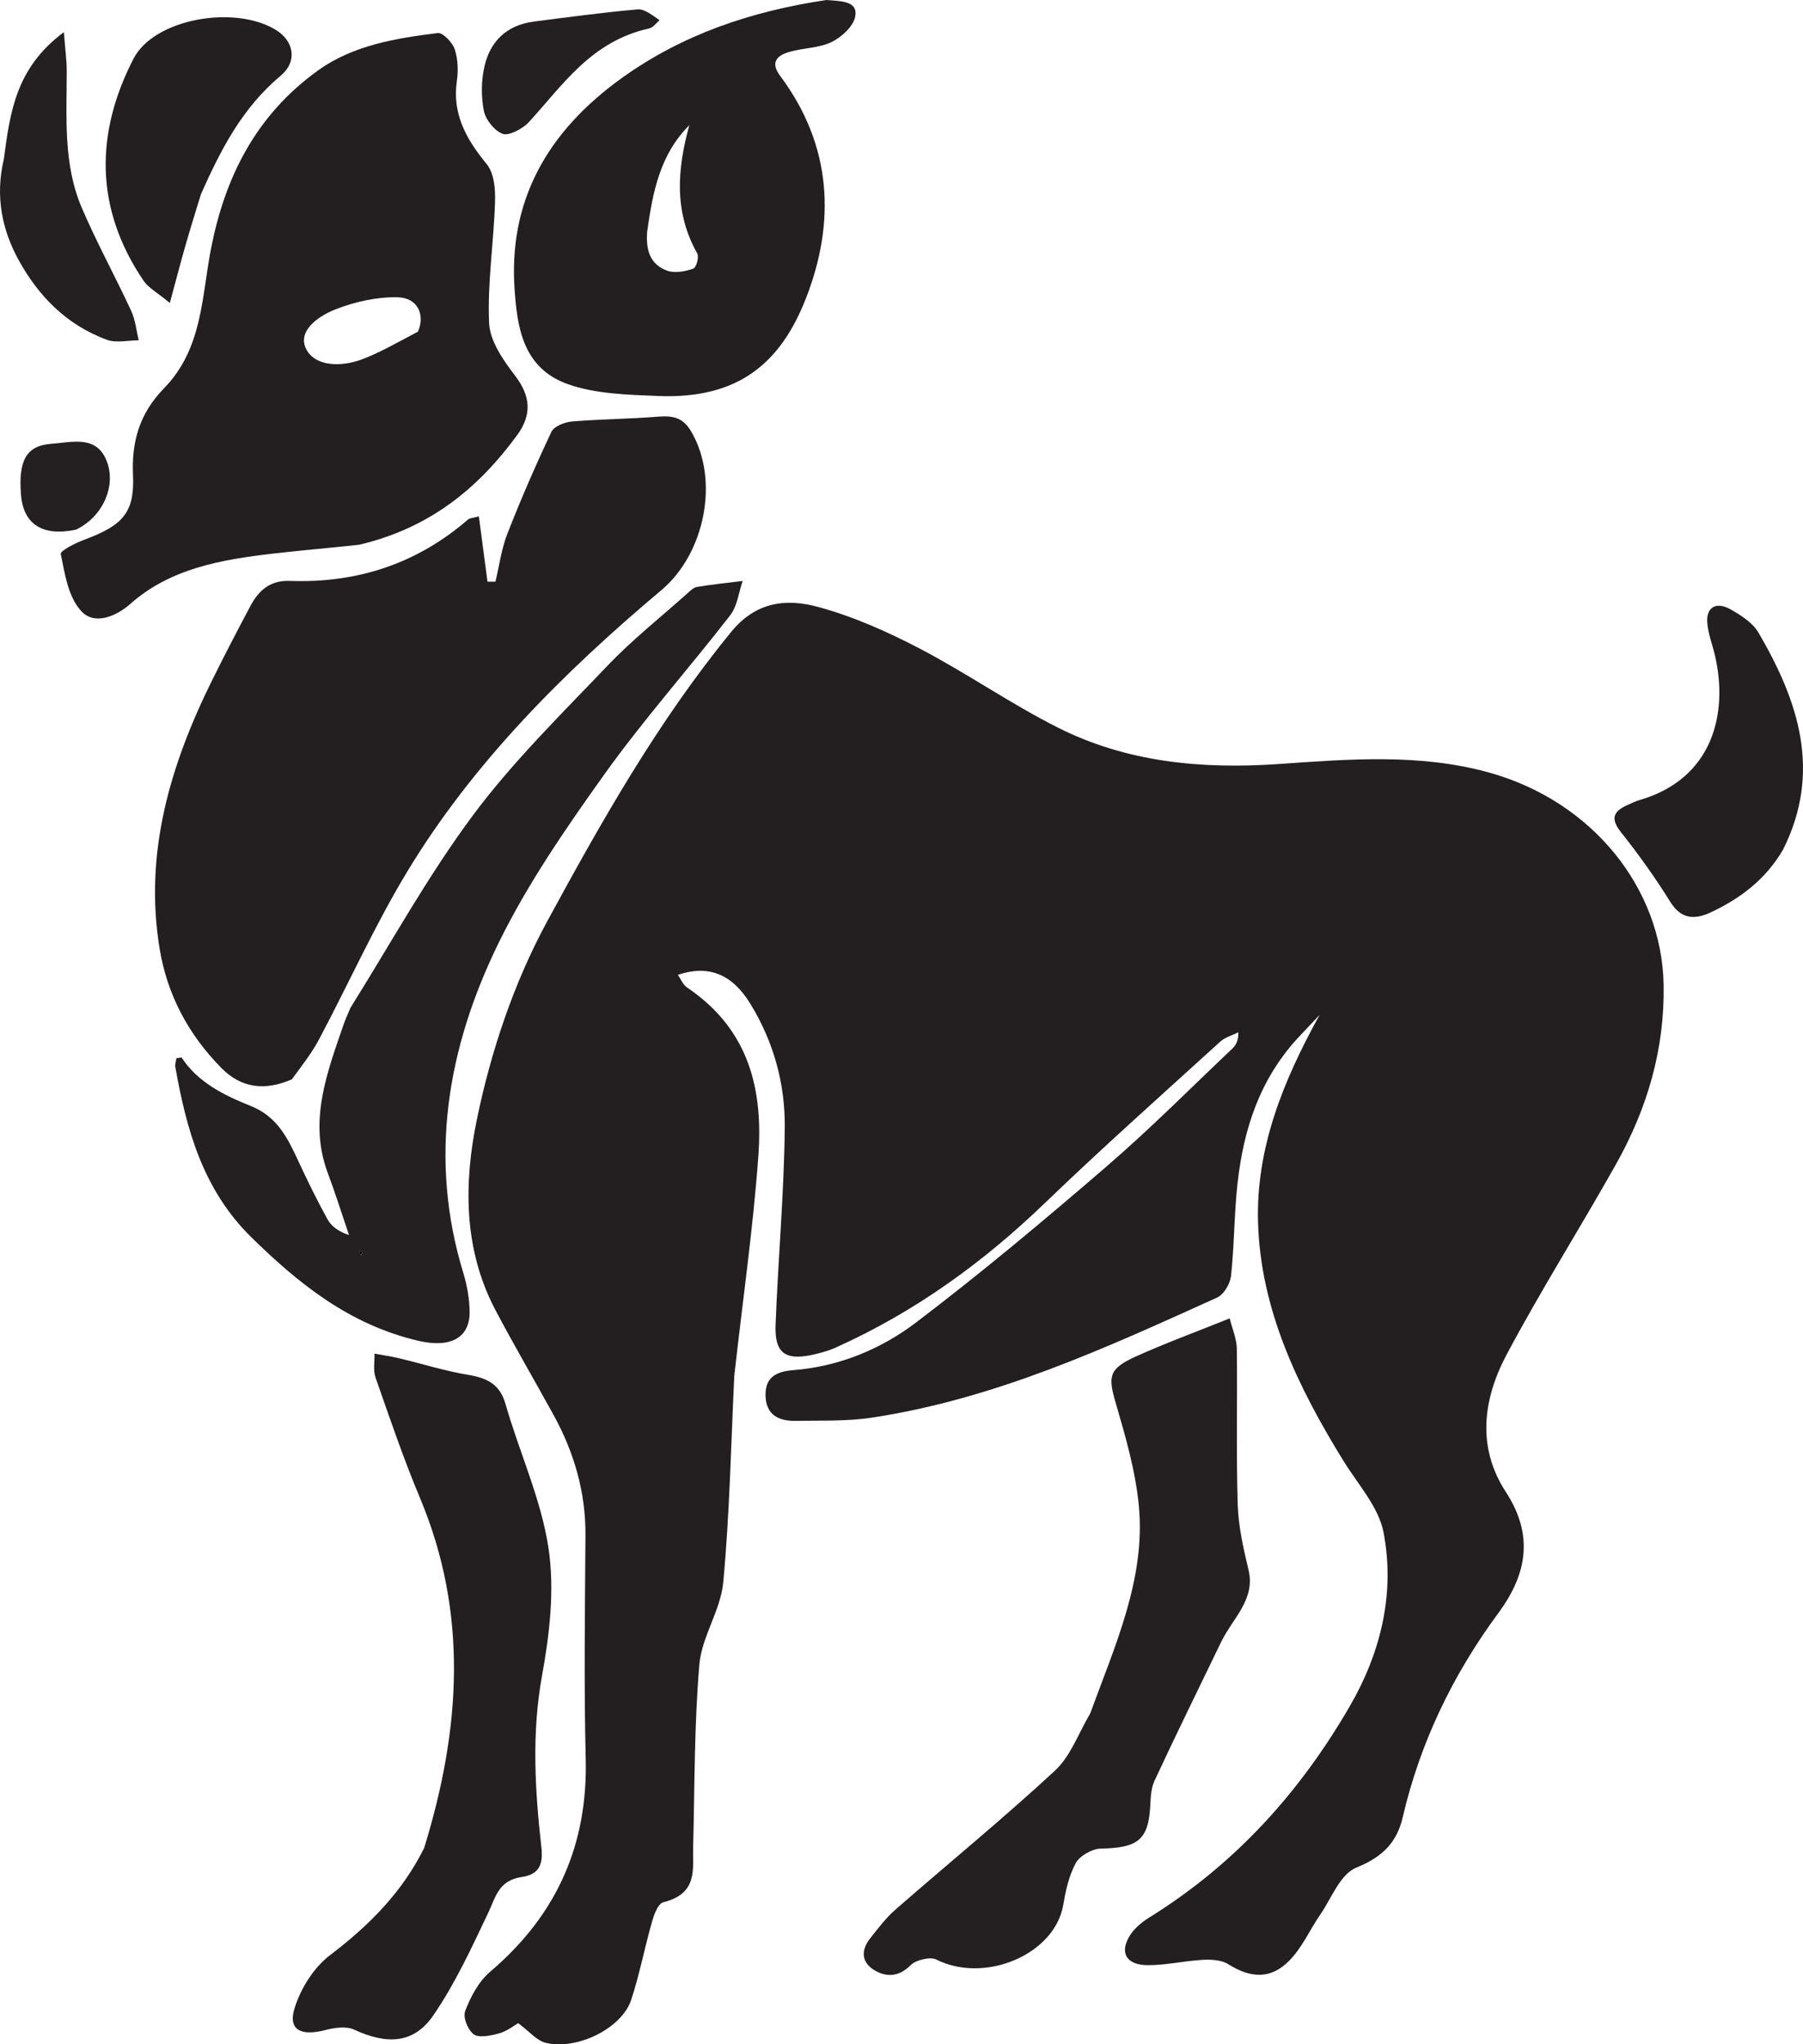 <svg width="441" height="500" viewBox="0 0 441 500" fill="none" xmlns="http://www.w3.org/2000/svg">
<path d="M179.603 336.491C178.774 353.709 178.458 370.432 176.895 387.061C176.258 393.834 171.64 400.313 171.06 407.08C169.794 421.855 169.927 436.729 169.544 451.564C169.401 457.105 170.809 463.111 162.269 465.241C160.942 465.571 159.989 468.225 159.495 469.951C157.676 476.319 156.448 482.834 154.381 489.13C152.115 496.034 141.218 501.49 133.485 499.633C131.294 499.107 129.593 496.93 126.734 494.822C125.856 495.319 124.15 496.717 122.151 497.297C120.15 497.879 117.07 498.472 115.886 497.562C114.37 496.398 113.18 493.389 113.801 491.788C115.131 488.361 117.031 484.678 119.897 482.24C136.6 468.033 143.76 450.675 143.261 430.184C142.816 411.94 143.084 393.679 143.198 375.426C143.263 365.051 140.482 355.343 135.42 346.112C130.702 337.507 125.709 329.02 121.147 320.35C113.277 305.392 113.476 289.152 116.633 273.824C120.056 257.207 125.649 240.406 133.882 225.262C147.116 200.917 160.803 176.61 178.836 154.558C184.901 147.141 192.298 146.311 200.163 148.458C208.814 150.819 217.169 154.553 225.024 158.662C236.544 164.688 247.168 172.123 258.787 177.972C275.505 186.389 293.725 188.179 312.796 186.86C330.011 185.669 347.465 184.223 364.466 189.019C389.482 196.077 406.477 217.202 406.907 240.833C407.192 256.477 402.981 271.015 395.238 284.789C386.486 300.357 376.888 315.552 368.522 331.282C362.733 342.165 361.168 353.938 368.32 364.904C375.186 375.432 373.519 384.991 366.516 394.476C355.19 409.816 347.298 426.423 343.098 444.457C341.738 450.295 338.481 454.063 331.805 456.754C327.755 458.387 325.733 464.206 322.949 468.228C320.343 471.995 318.519 476.344 315.295 479.589C310.75 484.164 305.886 483.839 300.333 480.351C298.761 479.363 296.221 479.218 294.171 479.333C289.651 479.586 285.156 480.673 280.659 480.637C275.457 480.596 273.756 477.552 276.365 473.377C277.438 471.659 279.238 470.136 281.071 468.999C302.508 455.698 318.176 437.936 330.096 417.393C337.84 404.047 341.236 389.576 338.401 374.766C337.227 368.632 332.159 363.055 328.628 357.342C317.353 339.098 308.301 320.167 307.706 298.912C307.2 280.833 313.794 264.431 322.766 248.233C321.168 249.923 319.572 251.614 317.973 253.302C308.077 263.751 304.137 276.284 302.676 289.564C301.854 297.031 301.913 304.577 301.1 312.045C300.892 313.955 299.379 316.601 297.62 317.395C270.56 329.626 243.554 342.123 213.25 346.726C207.127 347.656 200.766 347.402 194.51 347.51C190.087 347.587 187.387 345.726 187.25 341.454C187.114 337.249 189.314 335.475 193.992 335.112C205.396 334.229 215.634 329.848 224.071 323.441C240.121 311.252 255.517 298.335 270.693 285.258C281.357 276.069 291.22 266.127 301.397 256.484C302.328 255.603 302.941 254.451 302.892 252.484C301.409 253.222 299.629 253.698 298.486 254.74C284.131 267.811 269.596 280.735 255.657 294.158C240.678 308.582 223.975 320.808 204.299 329.637C202.998 330.221 201.587 330.639 200.186 331.006C192.336 333.06 189.423 331.331 189.7 324.031C190.312 307.92 191.786 291.825 191.946 275.716C192.051 265.157 189.265 254.82 183.49 245.442C179.003 238.156 173.246 235.932 165.797 238.42C166.572 239.523 167.035 240.835 168.032 241.506C183.534 251.952 186.627 266.897 185.486 282.742C184.205 300.52 181.627 318.222 179.603 336.491Z" fill="#231F20"/>
<path d="M71.377 263.982C64.717 266.894 58.954 266.092 54.152 261.212C45.942 252.87 40.885 243.185 39.046 232.036C35.192 208.675 41.605 187.032 52.066 166.006C55.044 160.018 58.123 154.069 61.281 148.157C63.184 144.595 65.928 141.891 70.841 142.072C87.786 142.697 102.289 137.609 114.483 127.055C114.874 126.717 115.616 126.708 117.126 126.286C117.849 131.764 118.542 137.014 119.235 142.264C119.884 142.261 120.533 142.259 121.182 142.257C122.131 138.325 122.646 134.257 124.118 130.491C127.405 122.085 131.022 113.775 134.893 105.574C135.491 104.307 138.091 103.239 139.871 103.089C146.865 102.499 153.918 102.477 160.915 101.909C164.636 101.607 167.055 102.142 169.021 105.467C176.055 117.364 172.424 135.383 161.769 144.336C137.576 164.665 115.578 186.779 99.662 213.087C91.624 226.375 85.307 240.502 78.053 254.181C76.285 257.514 73.888 260.578 71.377 263.982Z" fill="#231F20"/>
<path d="M87.806 133.239C80.456 134.036 73.599 134.61 66.773 135.401C54.041 136.876 41.655 139.041 31.917 147.667C28.544 150.655 23.097 153.144 19.753 149.342C16.604 145.761 15.847 140.298 14.871 135.525C14.697 134.676 18.438 132.817 20.635 132C30.032 128.506 32.938 125.39 32.534 116.239C32.177 108.155 34.003 101.253 40.106 94.982C49.652 85.174 49.297 72.476 51.67 60.516C55.038 43.55 62.413 28.22 77.921 17.134C86.377 11.09 96.751 9.356 107.092 8.079C108.303 7.93 110.687 10.414 111.215 12.025C112.019 14.477 112.113 17.285 111.74 19.852C110.597 27.704 113.923 33.927 118.992 40.065C120.92 42.398 121.175 46.297 121.077 49.454C120.769 59.317 119.189 69.193 119.631 79.008C119.829 83.407 123.051 88.051 125.998 91.906C129.869 96.97 130.1 101.503 126.449 106.481C117.088 119.247 105.27 129.151 87.806 133.239ZM102.223 81.121C104.041 77.032 102.183 72.822 97.27 72.707C92.18 72.588 86.712 73.82 82.005 75.68C77.748 77.362 72.564 81.046 74.956 85.501C77.202 89.683 83.489 89.756 88.371 87.948C92.949 86.253 97.162 83.758 102.223 81.121Z" fill="#231F20"/>
<path d="M85.726 246.477C95.747 230.444 104.638 214.242 115.715 199.356C125.386 186.36 137.288 174.667 148.658 162.748C154.603 156.516 161.516 151.028 168.016 145.226C168.751 144.57 169.575 143.699 170.485 143.547C174.179 142.93 177.923 142.554 181.649 142.089C180.664 144.921 180.377 148.191 178.578 150.513C168.458 163.579 157.346 176.054 147.79 189.434C138.345 202.66 129.026 216.198 122 230.53C109.338 256.358 104.797 283.399 113.321 311.343C114.249 314.386 114.815 317.61 114.866 320.759C114.97 327.189 110.206 329.783 102.293 327.926C85.334 323.946 72.952 313.836 61.569 302.706C49.601 291.003 45.579 276.165 42.887 260.974C42.764 260.28 43.048 259.528 43.139 258.827C43.725 258.758 44.368 258.573 44.444 258.69C48.341 264.63 54.595 267.814 61.315 270.487C67.839 273.081 70.404 278.445 72.931 283.89C75.177 288.729 77.524 293.539 80.113 298.235C81.038 299.914 82.801 301.219 85.367 302.067C83.642 297 82.046 291.894 80.166 286.874C75.433 274.232 79.954 262.431 84.042 250.577C84.474 249.325 85.042 248.111 85.726 246.477ZM88.225 307.024C88.398 306.784 88.57 306.543 88.742 306.303C88.446 306.193 88.15 306.083 87.855 305.973C87.886 306.278 87.918 306.584 88.225 307.024Z" fill="#242021"/>
<path d="M202.154 0C205.778 0.293 209.98 0.227 209.151 4.152C208.655 6.497 205.875 9.067 203.37 10.294C200.377 11.76 196.51 11.703 193.151 12.669C189.805 13.632 188.429 15.364 190.837 18.587C203.601 35.676 204.363 54.443 197.13 72.957C190.91 88.876 180.531 97.637 161.004 96.852C153.6 96.555 145.728 96.36 138.991 93.994C127.798 90.063 126.508 79.9 125.868 70.797C124.369 49.484 133.487 32.373 152.26 18.96C166.932 8.478 183.492 2.787 202.154 0ZM158.272 56.805C158.031 60.753 158.678 64.553 163.199 66.211C164.989 66.868 167.614 66.403 169.534 65.714C170.337 65.426 171.045 62.888 170.52 61.952C164.799 51.761 165.643 41.3 168.612 30.601C161.401 37.868 159.684 46.789 158.272 56.805Z" fill="#231F20"/>
<path d="M103.744 451.984C112.66 423.075 114.614 394.697 102.731 366.382C98.676 356.721 95.322 346.818 91.868 336.963C91.234 335.153 91.659 333.043 91.595 331.072C93.631 331.449 95.692 331.74 97.697 332.219C103.317 333.562 108.843 335.328 114.541 336.264C119.405 337.063 122.311 338.736 123.629 343.343C127 355.13 132.34 366.618 134.148 378.562C135.69 388.753 134.447 399.563 132.578 409.826C130.006 423.957 130.857 437.905 132.424 451.908C132.862 455.831 131.951 458.437 127.716 459.054C121.899 459.902 121.263 463.953 119.434 467.794C115.368 476.328 111.4 485.023 106.009 492.886C101.241 499.841 94.735 500.166 86.552 496.378C84.725 495.531 81.798 495.919 79.625 496.494C73.591 498.091 70.384 496.47 72.051 491.147C73.537 486.402 76.657 481.278 80.773 478.15C90.385 470.846 98.403 462.73 103.744 451.984Z" fill="#231F20"/>
<path d="M266.644 419.098C272.795 402.3 280.219 386.071 278.562 368.388C277.764 359.876 275.318 351.427 272.892 343.121C271.012 336.684 271.119 334.795 277.804 331.771C284.882 328.57 292.245 325.877 300.775 322.442C301.441 325.142 302.482 327.467 302.514 329.802C302.684 342.536 302.346 355.279 302.737 368.005C302.902 373.374 304.143 378.764 305.398 384.047C307.103 391.225 301.429 395.9 298.688 401.577C293.226 412.892 287.668 424.172 282.377 435.552C281.445 437.555 281.456 439.966 281.31 442.204C280.801 450.027 278.137 451.986 269.25 452.126C267.128 452.16 264.089 453.911 263.155 455.618C261.444 458.745 260.662 462.383 260.066 465.887C258.005 478.011 240.917 485.268 228.963 479.241C227.557 478.532 224.021 479.365 222.823 480.569C220.006 483.402 216.996 483.709 213.954 481.919C210.583 479.936 210.588 476.903 212.857 474.046C214.786 471.617 216.68 469.092 219.041 467.028C232.002 455.704 245.394 444.766 257.978 433.117C261.874 429.511 263.698 424.095 266.644 419.098Z" fill="#242021"/>
<path d="M436.101 207.829C431.953 214.951 425.837 219.673 418.469 223.132C414.446 225.02 411.154 224.788 408.554 220.601C404.907 214.728 400.839 209.033 396.491 203.556C393.991 200.406 394.38 198.519 398.054 196.897C398.992 196.483 399.912 196.002 400.899 195.718C418.924 190.54 422.801 174.545 419.456 160.267C418.812 157.516 417.704 154.79 417.572 152.023C417.403 148.467 419.831 147.104 423.229 149.011C425.84 150.476 428.714 152.343 430.086 154.688C439.907 171.478 445.67 188.783 436.101 207.829Z" fill="#231F20"/>
<path d="M49.145 47.506C47.739 52.087 46.447 56.238 45.256 60.412C44.096 64.476 43.038 68.563 41.539 74.103C38.473 71.555 36.291 70.393 35.124 68.673C23.148 51.016 23.255 32.608 32.654 14.357C37.712 4.534 57.484 1.13 67.514 7.344C71.848 10.029 72.863 14.968 68.65 18.51C59.167 26.484 54.003 36.609 49.145 47.506Z" fill="#231F20"/>
<path d="M0.92 39.03C2.461 27.631 3.754 16.674 15.623 7.866C15.945 12.075 16.323 14.745 16.325 17.415C16.33 28.686 15.407 40.098 20.023 50.872C23.669 59.38 28.178 67.587 32.079 76.011C33.12 78.258 33.34 80.814 33.936 83.228C31.341 83.232 28.432 83.933 26.204 83.122C16.036 79.419 9.265 72.121 4.592 63.665C0.484 56.23 -1.203 47.987 0.92 39.03Z" fill="#242021"/>
<path d="M161.311 4.927C160.381 5.83 159.676 6.754 158.772 6.955C144.589 10.107 137.729 20.728 129.343 29.883C127.889 31.47 124.445 33.301 122.976 32.749C120.853 31.951 118.75 29.224 118.337 27.059C117.652 23.465 117.695 19.54 118.559 15.975C119.933 10.307 123.71 6.15 130.637 5.268C139.071 4.193 147.499 3.026 155.972 2.302C157.698 2.154 159.614 3.796 161.311 4.927Z" fill="#242021"/>
<path d="M18.563 129.543C10.405 131.287 5.719 128.181 5.139 121.075C4.454 112.681 6.389 108.975 12.606 108.543C17.271 108.219 23.099 106.449 25.78 112.026C28.763 118.231 25.404 126.318 18.563 129.543Z" fill="#242021"/>
<path d="M326.387 245.403C326.426 245.361 326.348 245.445 326.387 245.403Z" fill="black"/>
<path d="M88.087 306.956C87.918 306.584 87.886 306.278 87.855 305.973C88.15 306.083 88.446 306.193 88.742 306.303C88.57 306.543 88.398 306.784 88.087 306.956Z" fill="black"/>
</svg>

